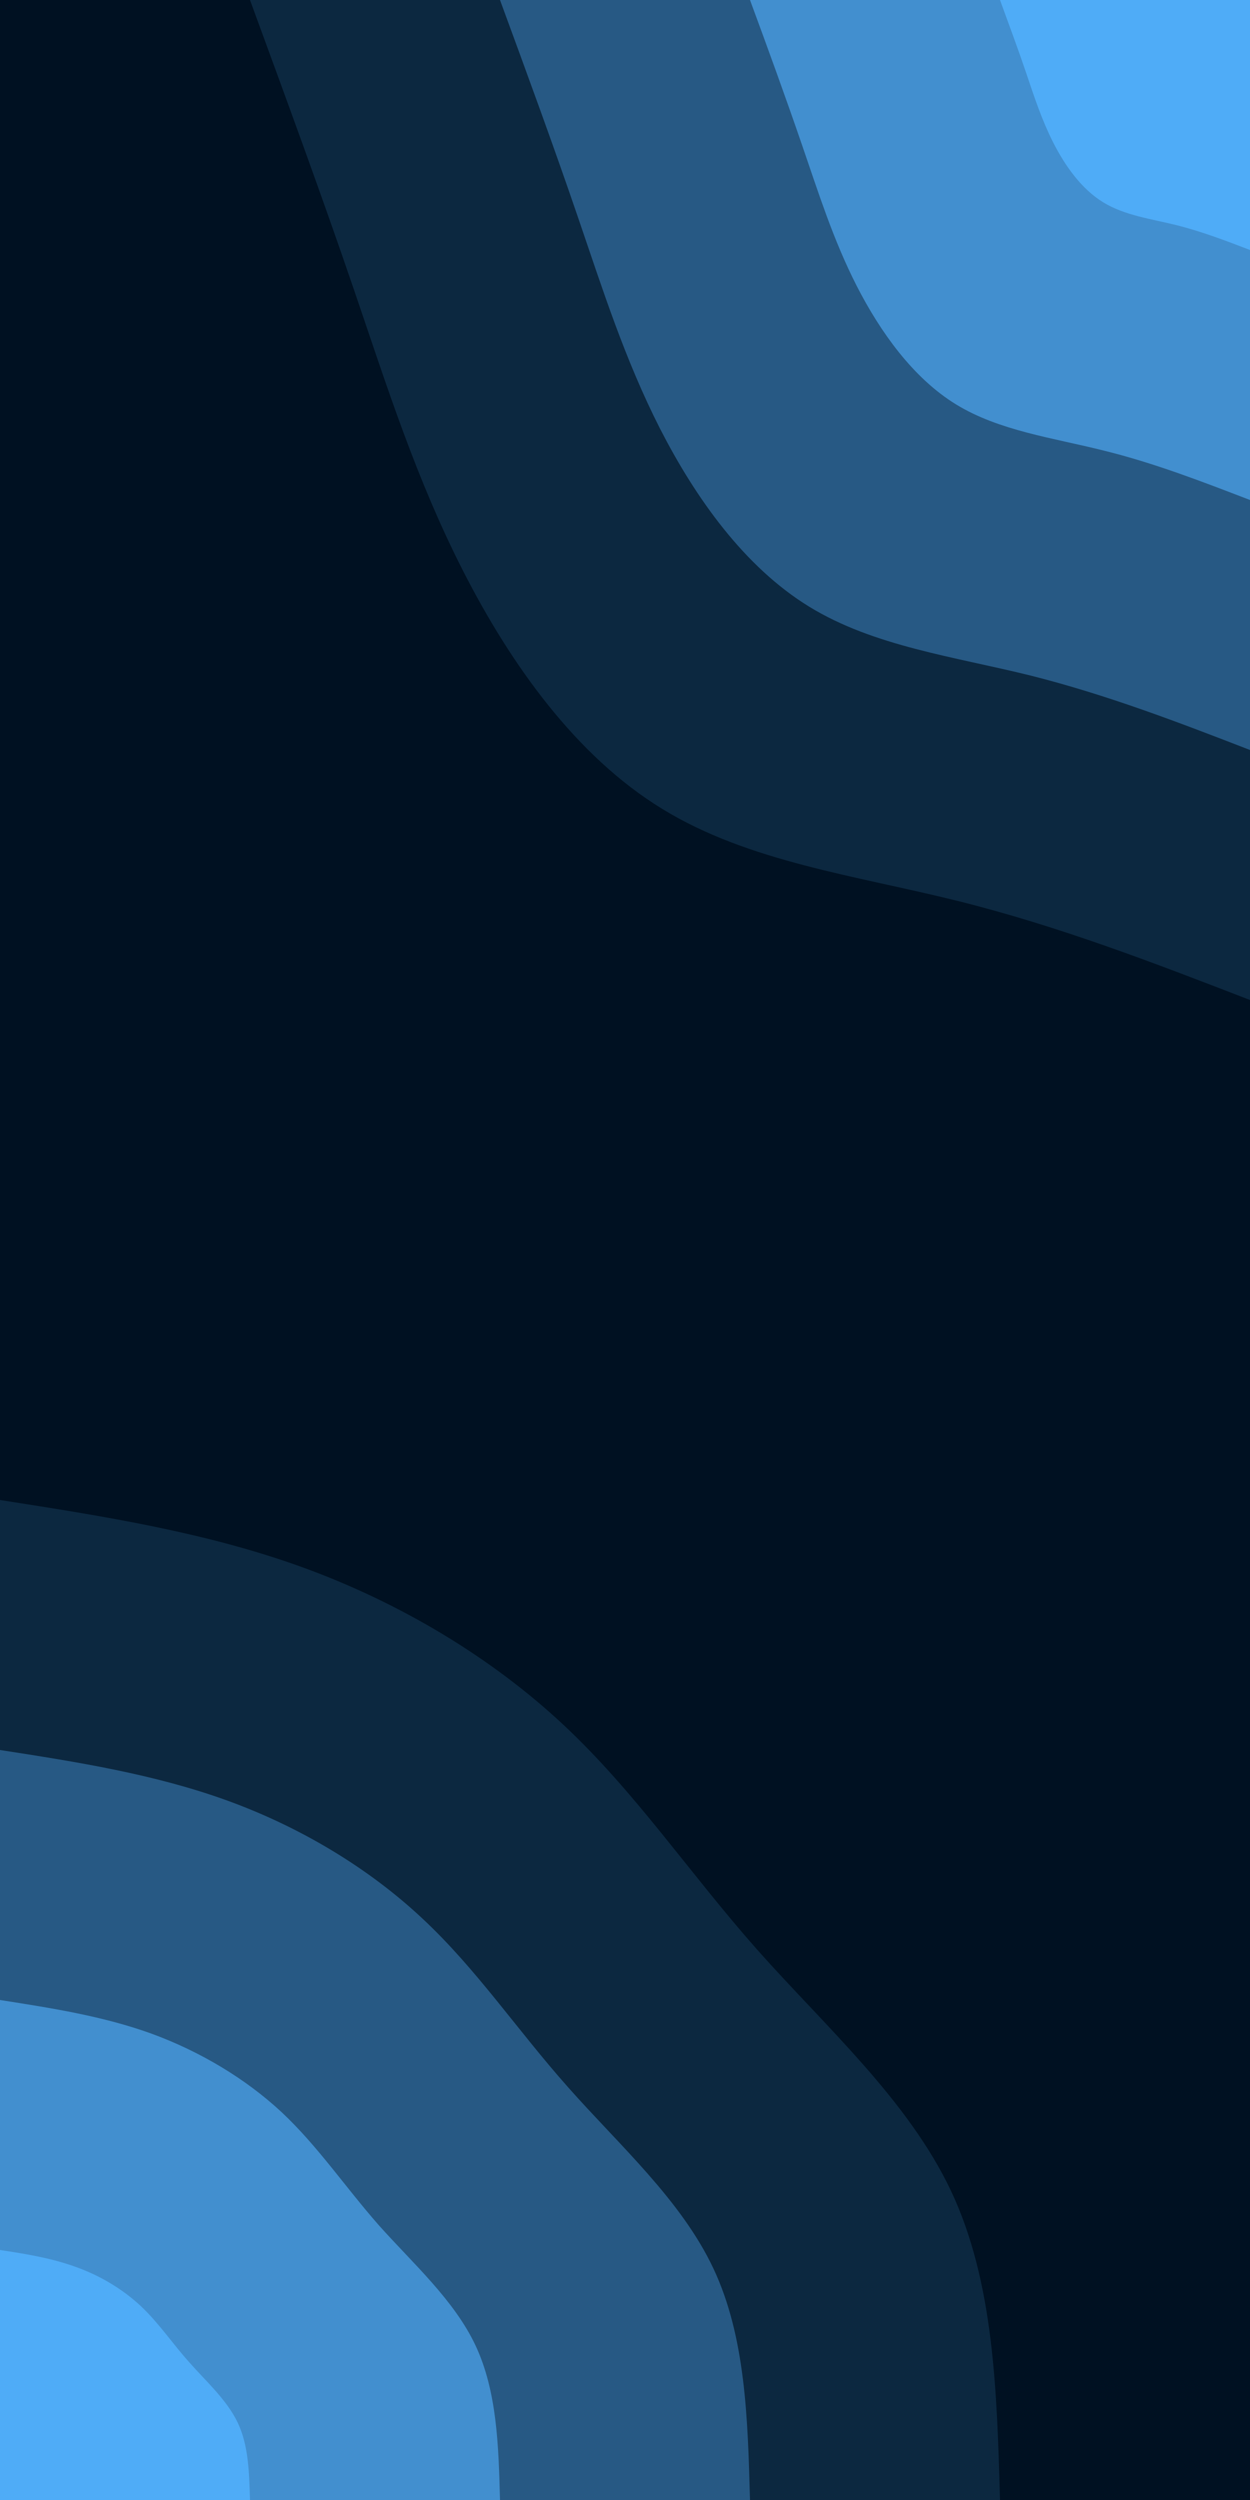<svg id="visual" viewBox="0 0 450 900" width="450" height="900" xmlns="http://www.w3.org/2000/svg" xmlns:xlink="http://www.w3.org/1999/xlink" version="1.1"><rect x="0" y="0" width="450" height="900" fill="#001122"></rect><defs><linearGradient id="grad1_0" x1="0%" y1="0%" x2="100%" y2="100%"><stop offset="30%" stop-color="#4facf7" stop-opacity="1"></stop><stop offset="70%" stop-color="#4facf7" stop-opacity="1"></stop></linearGradient></defs><defs><linearGradient id="grad1_1" x1="0%" y1="0%" x2="100%" y2="100%"><stop offset="30%" stop-color="#4facf7" stop-opacity="1"></stop><stop offset="70%" stop-color="#3473a9" stop-opacity="1"></stop></linearGradient></defs><defs><linearGradient id="grad1_2" x1="0%" y1="0%" x2="100%" y2="100%"><stop offset="30%" stop-color="#193f61" stop-opacity="1"></stop><stop offset="70%" stop-color="#3473a9" stop-opacity="1"></stop></linearGradient></defs><defs><linearGradient id="grad1_3" x1="0%" y1="0%" x2="100%" y2="100%"><stop offset="30%" stop-color="#193f61" stop-opacity="1"></stop><stop offset="70%" stop-color="#001122" stop-opacity="1"></stop></linearGradient></defs><defs><linearGradient id="grad2_0" x1="0%" y1="0%" x2="100%" y2="100%"><stop offset="30%" stop-color="#4facf7" stop-opacity="1"></stop><stop offset="70%" stop-color="#4facf7" stop-opacity="1"></stop></linearGradient></defs><defs><linearGradient id="grad2_1" x1="0%" y1="0%" x2="100%" y2="100%"><stop offset="30%" stop-color="#3473a9" stop-opacity="1"></stop><stop offset="70%" stop-color="#4facf7" stop-opacity="1"></stop></linearGradient></defs><defs><linearGradient id="grad2_2" x1="0%" y1="0%" x2="100%" y2="100%"><stop offset="30%" stop-color="#3473a9" stop-opacity="1"></stop><stop offset="70%" stop-color="#193f61" stop-opacity="1"></stop></linearGradient></defs><defs><linearGradient id="grad2_3" x1="0%" y1="0%" x2="100%" y2="100%"><stop offset="30%" stop-color="#001122" stop-opacity="1"></stop><stop offset="70%" stop-color="#193f61" stop-opacity="1"></stop></linearGradient></defs><g transform="translate(450, 0)"><path d="M0 360C-34.4 346.7 -68.8 333.4 -105.4 324.3C-141.9 315.2 -180.5 310.3 -211.6 291.2C-242.7 272.2 -266.2 239 -283.2 205.7C-300.2 172.4 -310.7 139.1 -322.4 104.8C-334.1 70.5 -347.1 35.2 -360 0L0 0Z" fill="#0c2840"></path><path d="M0 270C-25.8 260 -51.6 250.1 -79 243.2C-106.4 236.4 -135.4 232.7 -158.7 218.4C-182 204.1 -199.6 179.3 -212.4 154.3C-225.1 129.3 -233 104.3 -241.8 78.6C-250.6 52.8 -260.3 26.4 -270 0L0 0Z" fill="#275984"></path><path d="M0 180C-17.2 173.4 -34.4 166.7 -52.7 162.2C-71 157.6 -90.3 155.1 -105.8 145.6C-121.3 136.1 -133.1 119.5 -141.6 102.9C-150.1 86.2 -155.3 69.5 -161.2 52.4C-167.1 35.2 -173.5 17.6 -180 0L0 0Z" fill="#428fcf"></path><path d="M0 90C-8.6 86.7 -17.2 83.4 -26.3 81.1C-35.5 78.8 -45.1 77.6 -52.9 72.8C-60.7 68 -66.5 59.8 -70.8 51.4C-75 43.1 -77.7 34.8 -80.6 26.2C-83.5 17.6 -86.8 8.8 -90 0L0 0Z" fill="#4facf7"></path></g><g transform="translate(0, 900)"><path d="M0 -360C37.1 -354.2 74.2 -348.4 109.1 -335.7C144 -323 176.8 -303.4 202.8 -279.1C228.8 -254.8 248.1 -225.8 272.6 -198.1C297.2 -170.4 326.9 -144 342.4 -111.2C357.8 -78.5 358.9 -39.2 360 0L0 0Z" fill="#0c2840"></path><path d="M0 -270C27.8 -265.7 55.6 -261.3 81.8 -251.8C108 -242.3 132.6 -227.6 152.1 -209.3C171.6 -191.1 186.1 -169.3 204.5 -148.6C222.9 -127.8 245.2 -108 256.8 -83.4C268.4 -58.8 269.2 -29.4 270 0L0 0Z" fill="#275984"></path><path d="M0 -180C18.5 -177.1 37.1 -174.2 54.5 -167.9C72 -161.5 88.4 -151.7 101.4 -139.6C114.4 -127.4 124.1 -112.9 136.3 -99C148.6 -85.2 163.5 -72 171.2 -55.6C178.9 -39.2 179.5 -19.6 180 0L0 0Z" fill="#428fcf"></path><path d="M0 -90C9.3 -88.6 18.5 -87.1 27.3 -83.9C36 -80.8 44.2 -75.9 50.7 -69.8C57.2 -63.7 62 -56.4 68.2 -49.5C74.3 -42.6 81.7 -36 85.6 -27.8C89.5 -19.6 89.7 -9.8 90 0L0 0Z" fill="#4facf7"></path></g></svg>